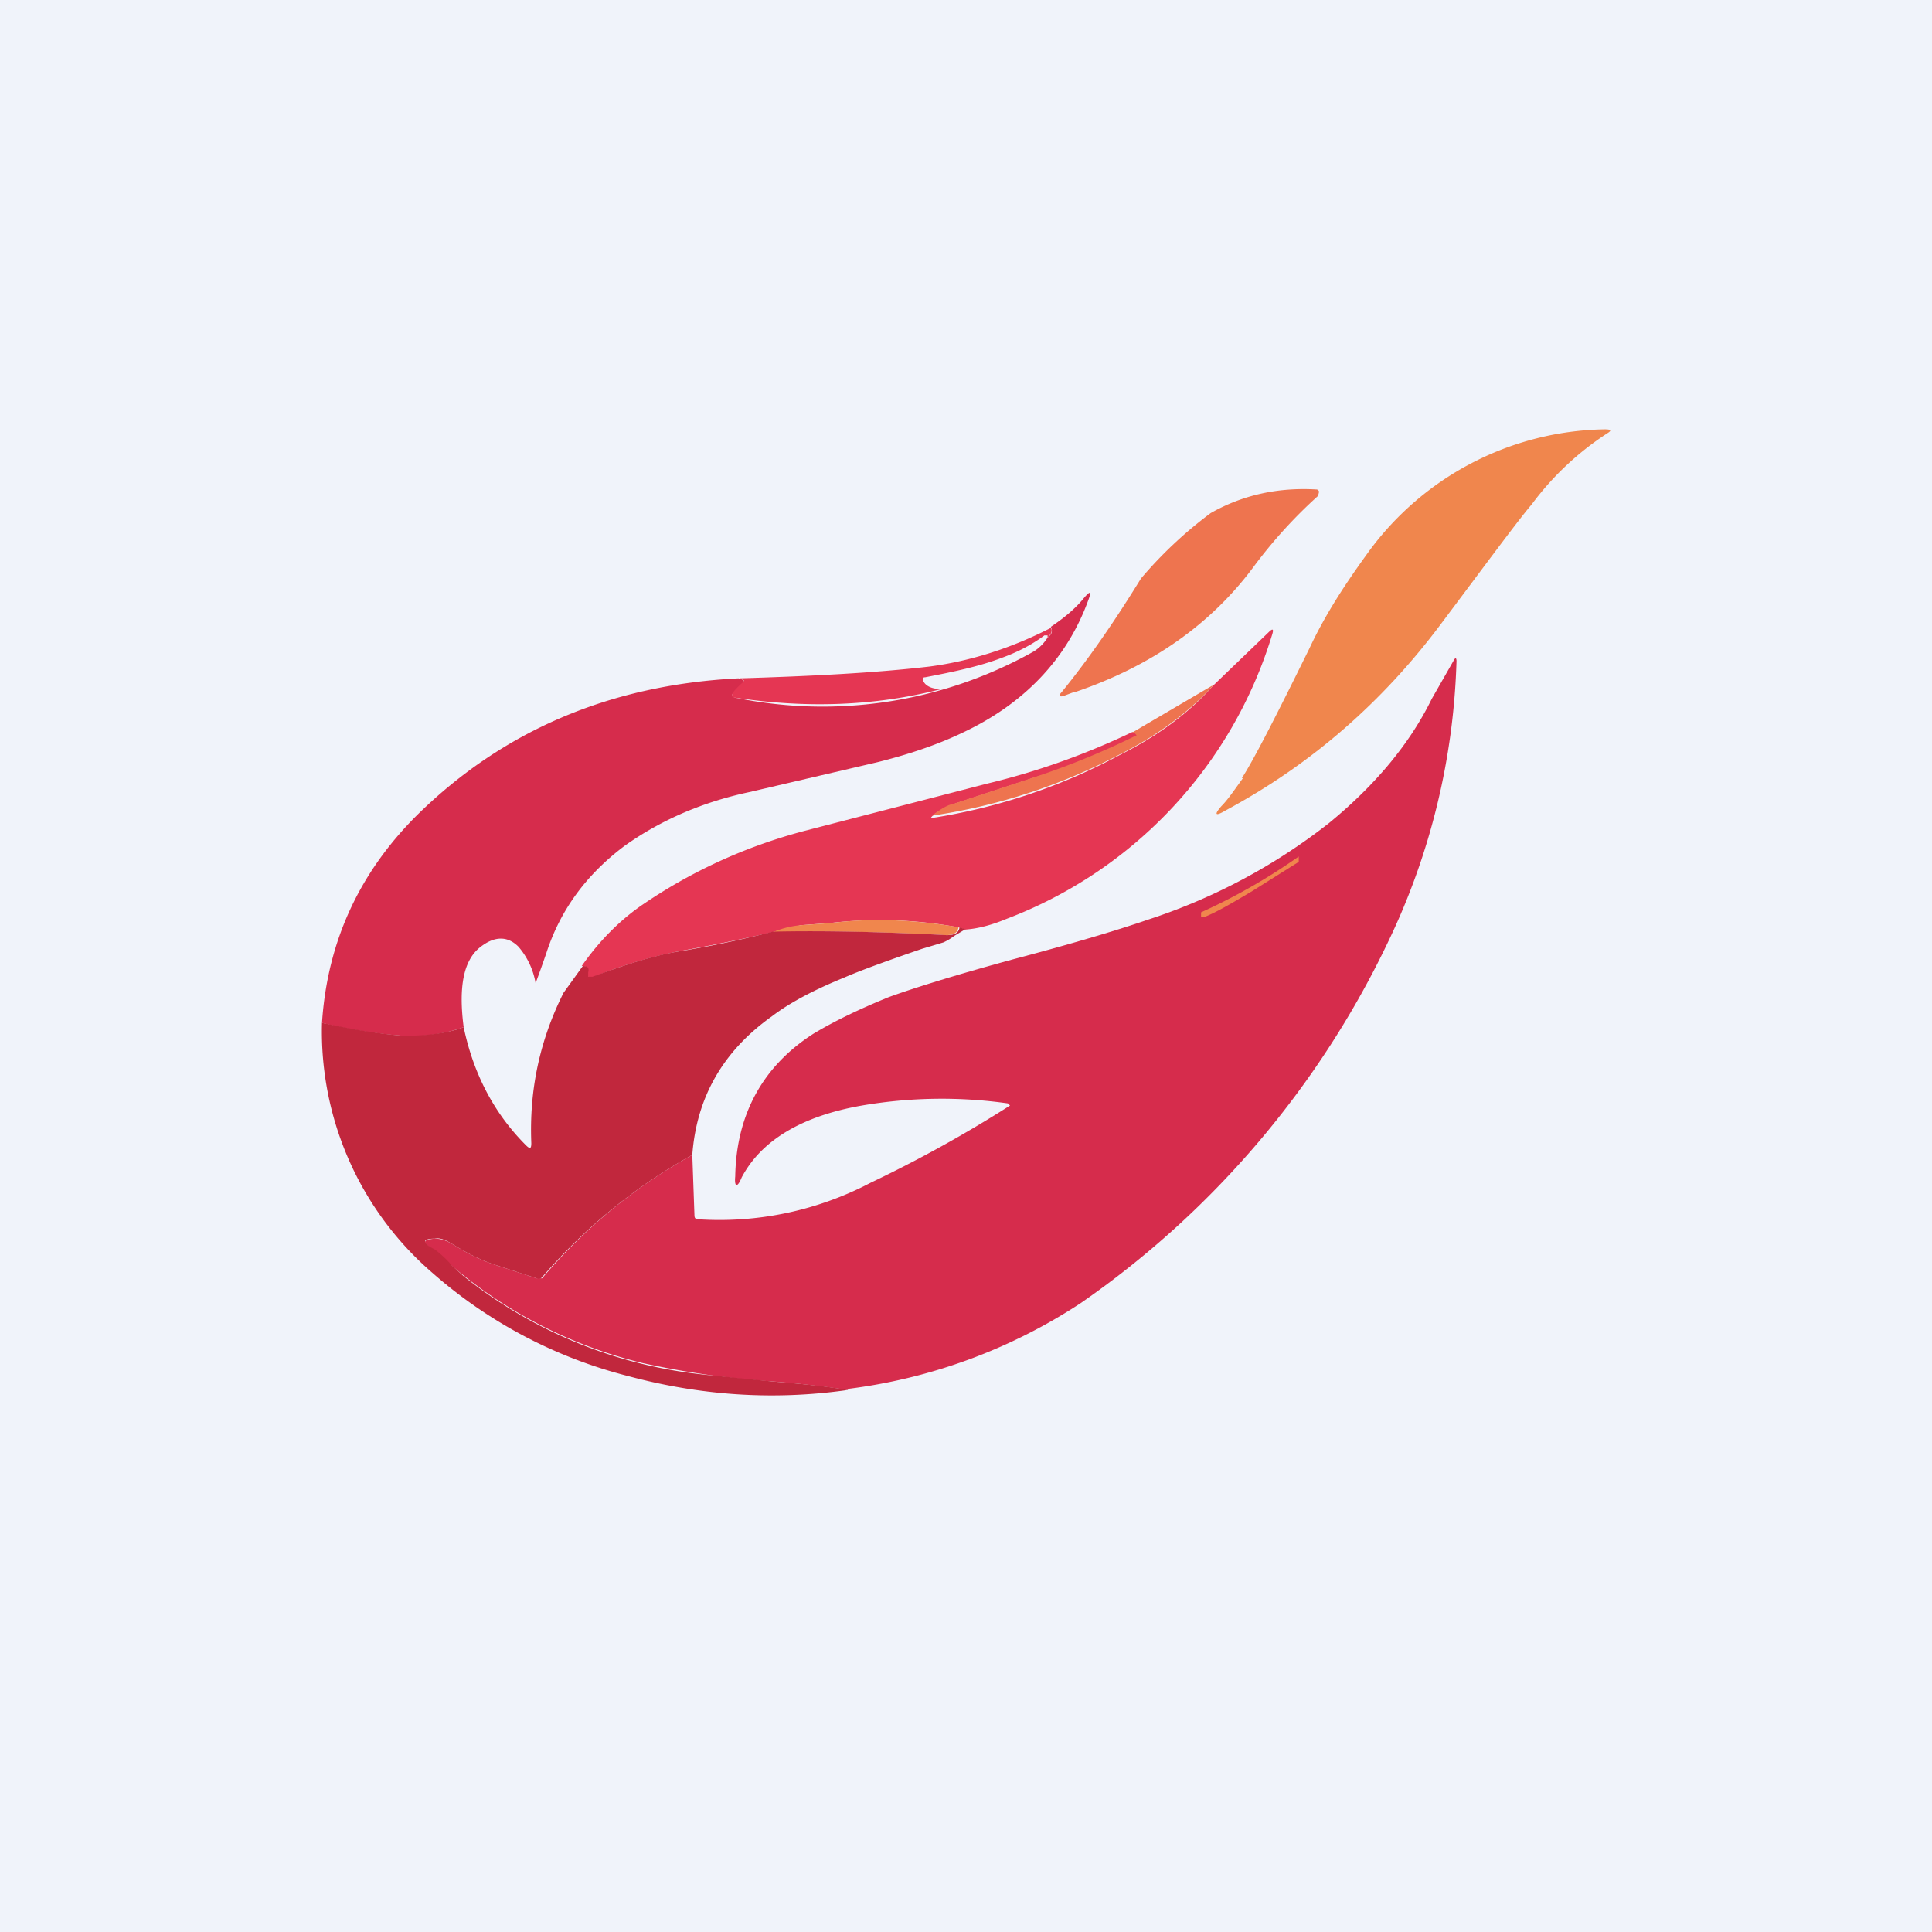 <!-- by TradingView --><svg width="18" height="18" viewBox="0 0 18 18" xmlns="http://www.w3.org/2000/svg"><path fill="#F0F3FA" d="M0 0h18v18H0z"/><path d="M11.57 7.25c.11-.17.32-.58.63-1.21.14-.3.32-.58.53-.87A2.78 2.78 0 0 1 14.95 4c.06 0 .07.01.02.04-.26.17-.5.39-.7.66-.12.14-.4.52-.85 1.12-.54.72-1.2 1.3-2 1.73-.1.06-.11.04-.04-.04.06-.06.12-.15.2-.26Z" fill="#F0864D"/><path d="m10 6.45-.08.03c-.05.02-.06 0-.03-.03.26-.32.5-.67.74-1.06a3.9 3.9 0 0 1 .65-.61c.3-.17.63-.24.98-.22.01 0 .02 0 .03.02l-.01.04a4.5 4.5 0 0 0-.6.66c-.4.54-.96.93-1.67 1.17Z" fill="#EE744F"/><path d="M4.32 9.57c-.17.06-.35.09-.56.08A4.5 4.5 0 0 1 3 9.53c.05-.76.35-1.4.88-1.93.8-.79 1.8-1.22 3-1.28.05.01.06.03.05.04a.74.74 0 0 0-.1.1c-.02.02-.01.03.02.04a4.02 4.02 0 0 0 2.78-.43c.05-.03.1-.08.13-.13.04-.03.05-.06.03-.1.12-.08.23-.17.31-.27.06-.07.07-.06.04.02-.2.55-.6.97-1.18 1.24-.23.11-.5.2-.78.27l-1.2.28c-.47.1-.85.28-1.16.5-.36.27-.6.6-.73 1a11.47 11.47 0 0 1-.1.28.7.7 0 0 0-.16-.34c-.1-.1-.22-.1-.35 0-.16.12-.21.37-.16.75Z" fill="#D62C4C"/><path d="M9.79 5.85c.02.03 0 .06-.03.09v-.02h-.03c-.12.09-.26.16-.4.21-.21.08-.45.13-.71.18-.02 0-.03.01-.02.03.02.05.08.08.17.08-.62.16-1.26.18-1.92.08-.03 0-.04-.02-.02-.05a.74.74 0 0 1 .1-.1c.01 0 0-.02-.04-.03.66-.02 1.26-.05 1.77-.11.38-.05.76-.17 1.13-.36ZM8.99 8.66l-.06-.02a4 4 0 0 0-1.2-.04l-.27.02a15.88 15.88 0 0 1-1.12.24c-.26.05-.54.13-.83.25l-.03-.01a.03.03 0 0 1-.01-.04c.01-.04 0-.06-.05-.06.16-.23.35-.42.55-.56.45-.31.96-.55 1.53-.7L9.2 7.3c.46-.11.91-.27 1.35-.48l.03.01.02.02c0 .01 0 .02-.02.03-.31.15-.62.27-.93.36l-.76.25a.64.64 0 0 0-.2.11c-.02.02-.02.02 0 .02a5.46 5.46 0 0 0 1.75-.59c.36-.18.65-.4.86-.64l.52-.5c.04-.04.05-.03.03.03a4.11 4.11 0 0 1-2.47 2.64c-.12.05-.25.09-.38.1Z" fill="#E53653"/><path d="M7.9 12.95a9.78 9.78 0 0 0-.71-.08 8.06 8.06 0 0 1-1.2-.17 4.3 4.3 0 0 1-1.94-1.05c-.12-.07-.12-.1 0-.11.05 0 .1.01.18.06.13.08.25.14.37.18l.4.13h.05c.4-.47.86-.85 1.4-1.15l.02.56c0 .03.01.04.04.04a3.03 3.03 0 0 0 1.6-.34 12.04 12.04 0 0 0 1.3-.72l-.02-.02a4.4 4.4 0 0 0-1.36.02c-.57.1-.94.33-1.12.67-.04.1-.07.09-.06-.01.01-.58.26-1.03.73-1.33.2-.12.43-.23.7-.34.22-.08.6-.2 1.15-.35.57-.15 1-.28 1.26-.37a5.48 5.48 0 0 0 1.69-.9c.44-.36.76-.75.96-1.16l.2-.35c.02-.04.03-.03.03 0a6.46 6.46 0 0 1-.63 2.6 8.6 8.6 0 0 1-2.87 3.38 5.1 5.1 0 0 1-2.17.8Z" fill="#D62C4C"/><path d="M11.3 6.39c-.22.24-.51.46-.87.64a5.46 5.46 0 0 1-1.75.57c.07-.05.14-.1.2-.11l.76-.25a7.43 7.43 0 0 0 .95-.39l-.02-.02h-.03l.75-.44Z" fill="#EE744F"/><path d="M11.67 8.3c-.2.12-.34.2-.44.24h-.04V8.5a5.57 5.57 0 0 0 .91-.52v.05l-.43.27ZM8.93 8.64c-.01.06-.06.08-.16.07-.61-.03-1.14-.04-1.58-.02a.83.83 0 0 1 .27-.07l.28-.02c.39-.05.79-.03 1.2.04Z" fill="#F0864D"/><path d="m8.99 8.66-.1.06a.52.52 0 0 1-.1.06l-.2.06c-.32.11-.57.2-.73.27-.27.11-.5.23-.67.36-.45.32-.7.75-.74 1.29-.54.3-1 .68-1.4 1.14a.04.04 0 0 1-.05.01l-.4-.13c-.12-.04-.24-.1-.37-.18-.08-.05-.13-.07-.18-.06-.12 0-.12.04 0 .1.04.03.1.08.16.15l.11.1a4.3 4.3 0 0 0 2.27.92l.6.06c.24.02.47.04.71.08-.7.1-1.38.05-2.05-.13a4.4 4.4 0 0 1-1.82-.96A2.97 2.97 0 0 1 3 9.53l.2.04c.25.05.44.07.56.08.2 0 .4-.02.56-.08.09.43.28.8.58 1.1.04.04.05.03.05-.02-.02-.5.08-.96.3-1.4L5.43 9c.05 0 .06.02.05.06v.04h.04c.3-.11.57-.2.83-.24.3-.05.58-.11.85-.18.44-.01.97 0 1.58.03.1.01.15-.01.16-.07l.06.02Z" fill="#C1273D"/></svg>